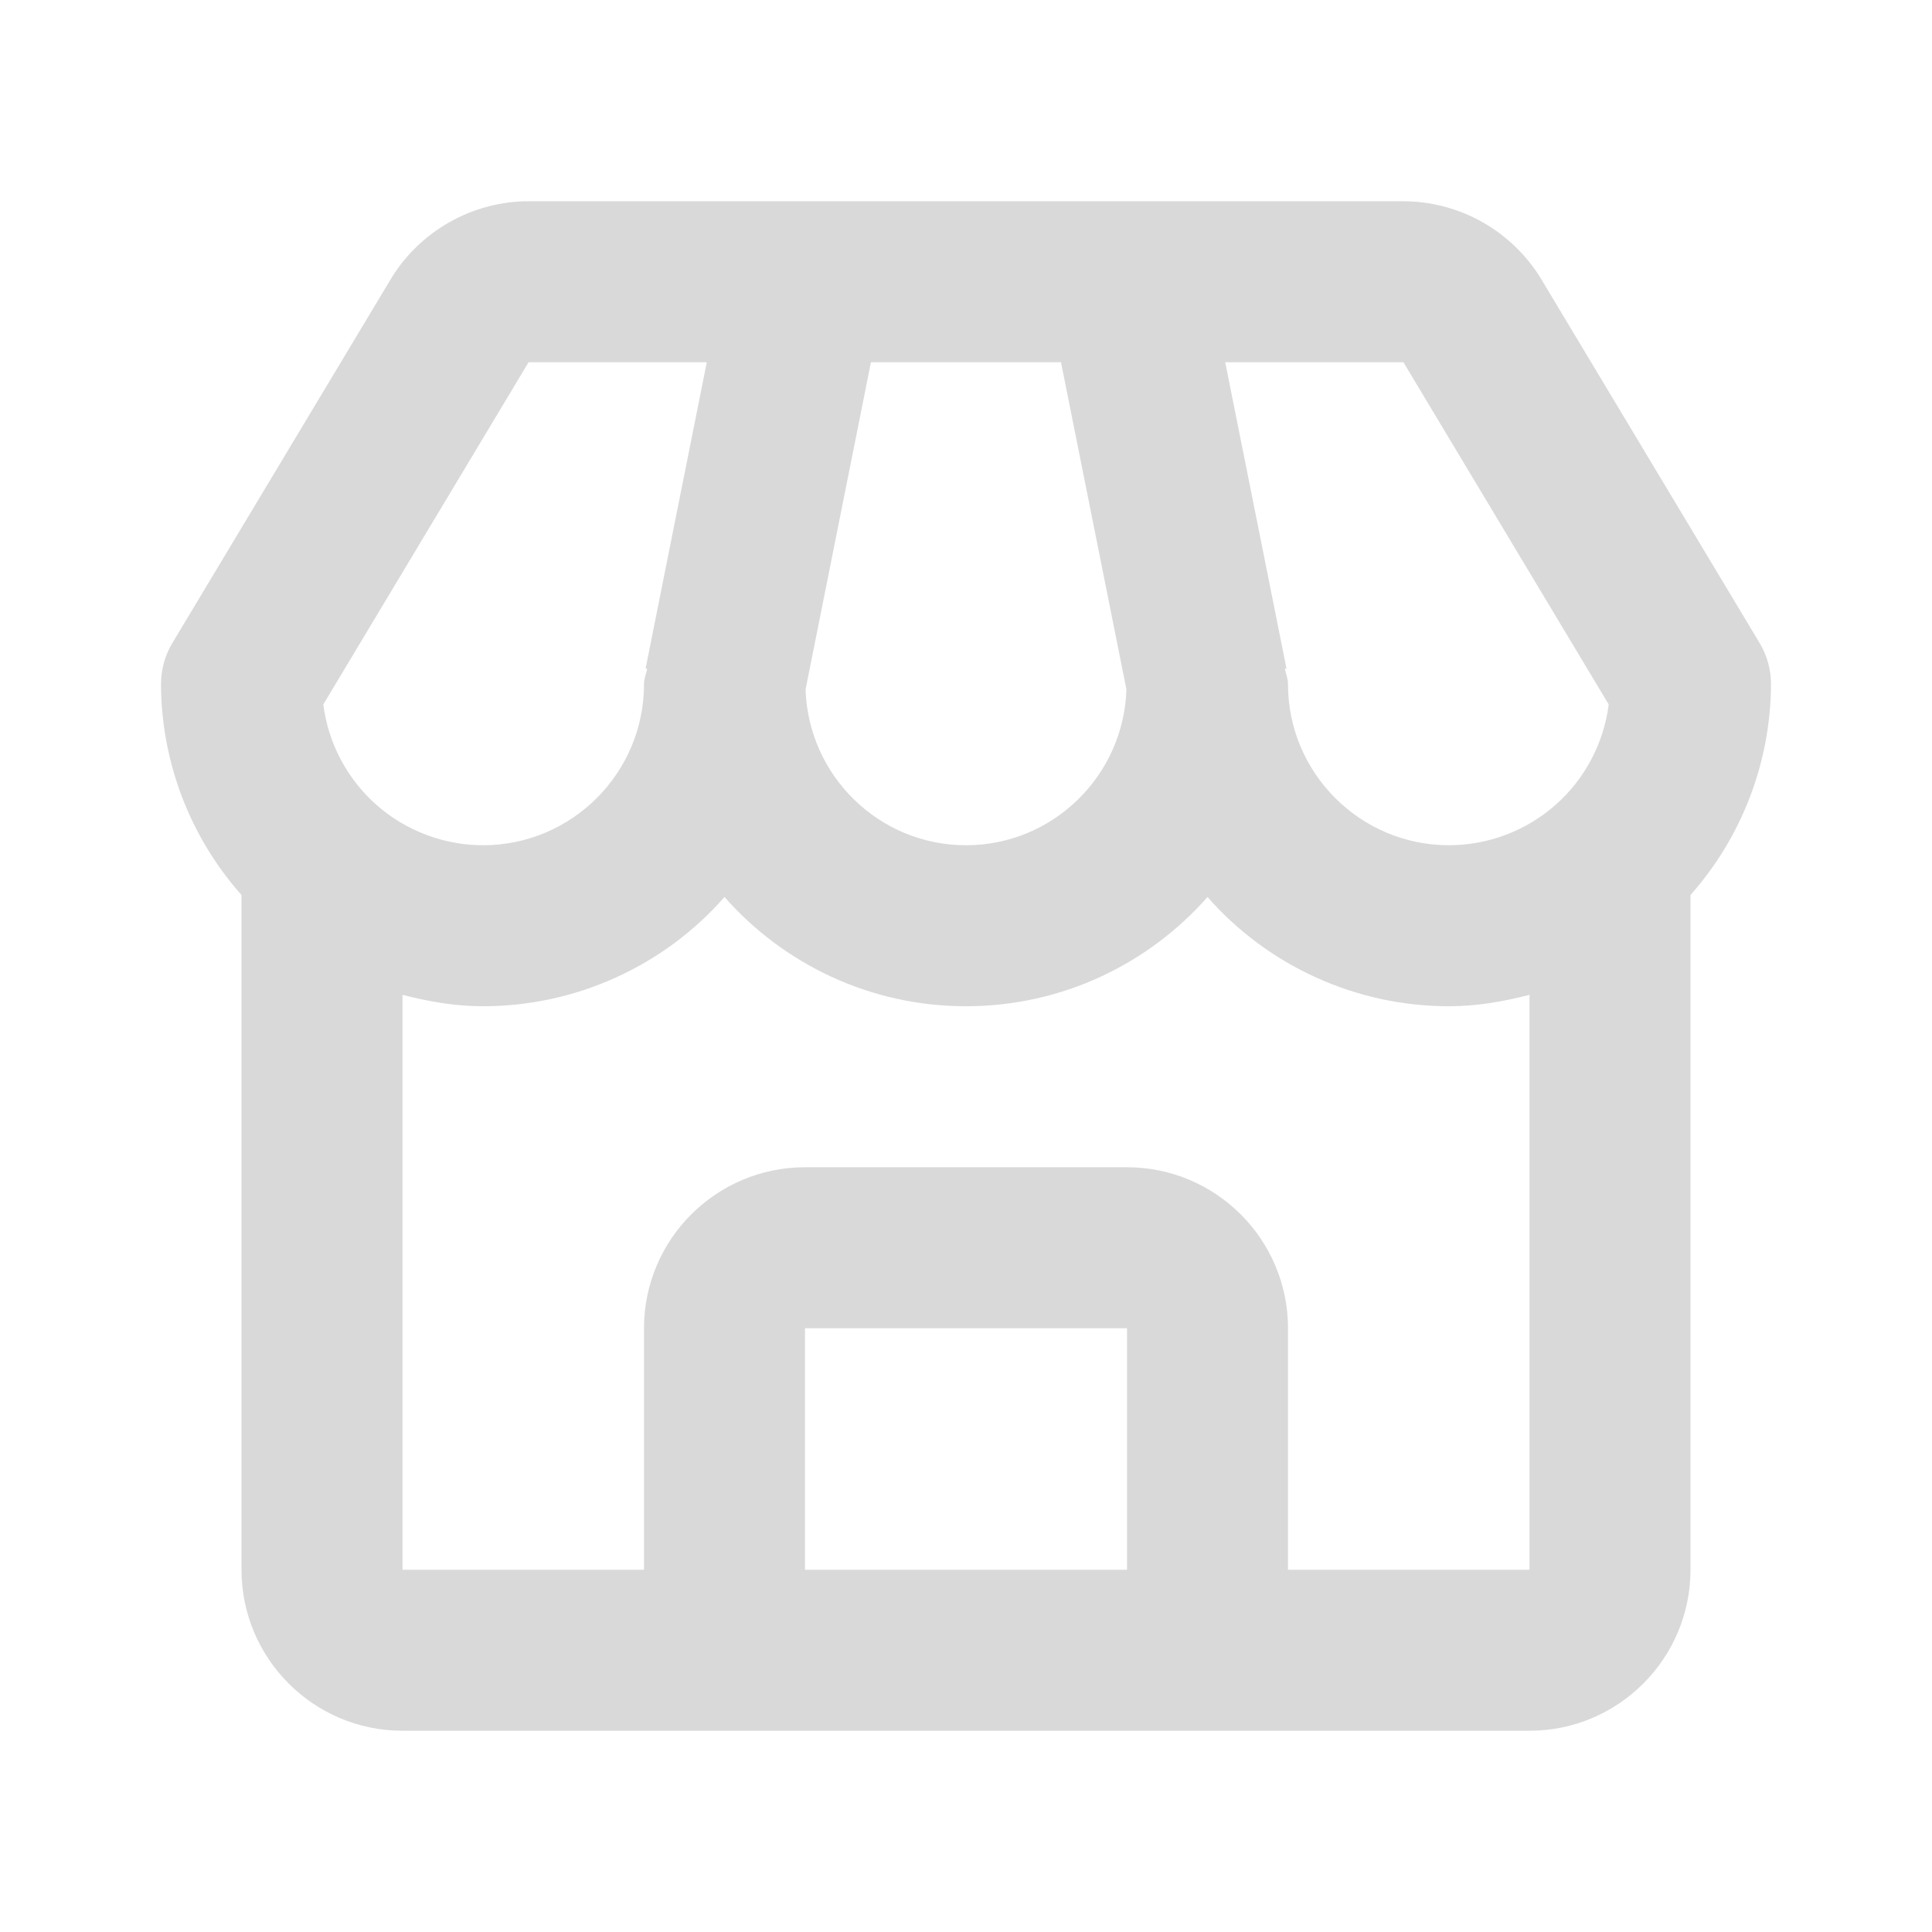 <svg width="24" height="24" viewBox="0 0 24 24" fill="none" xmlns="http://www.w3.org/2000/svg">
<path d="M19.148 3.471C18.97 3.176 18.718 2.931 18.418 2.761C18.118 2.591 17.779 2.501 17.434 2.5H6.566C5.868 2.5 5.211 2.872 4.852 3.471L2.143 7.985C2.049 8.14 2 8.319 2 8.5C2.004 9.465 2.359 10.396 3 11.118V19.5C3 20.603 3.897 21.5 5 21.5H19C20.103 21.5 21 20.603 21 19.5V11.118C21.64 10.396 21.996 9.465 22 8.5C22 8.319 21.951 8.14 21.857 7.985L19.148 3.471ZM19.984 8.751C19.922 9.234 19.687 9.678 19.322 10C18.957 10.321 18.487 10.499 18 10.5C16.897 10.5 16 9.603 16 8.5C16 8.432 15.975 8.372 15.961 8.308L15.981 8.304L15.22 4.5H17.434L19.984 8.751ZM10.819 4.5H13.18L13.993 8.565C13.958 9.637 13.08 10.5 12 10.5C10.92 10.5 10.042 9.637 10.007 8.565L10.819 4.5ZM6.566 4.5H8.78L8.02 8.304L8.04 8.308C8.025 8.372 8 8.432 8 8.5C8 9.603 7.103 10.5 6 10.5C5.513 10.499 5.043 10.321 4.678 10C4.313 9.678 4.078 9.234 4.016 8.751L6.566 4.5ZM10 19.5V16.5H14V19.5H10ZM16 19.5V16.5C16 15.397 15.103 14.5 14 14.5H10C8.897 14.5 8 15.397 8 16.5V19.5H5V12.358C5.321 12.441 5.652 12.5 6 12.5C6.568 12.5 7.129 12.379 7.646 12.145C8.164 11.911 8.625 11.57 9 11.143C9.733 11.975 10.807 12.5 12 12.5C13.193 12.5 14.267 11.975 15 11.143C15.375 11.57 15.836 11.911 16.354 12.145C16.871 12.379 17.432 12.5 18 12.5C18.348 12.5 18.679 12.441 19 12.358V19.5H16Z" fill="#D9D9D9"/>
</svg>
